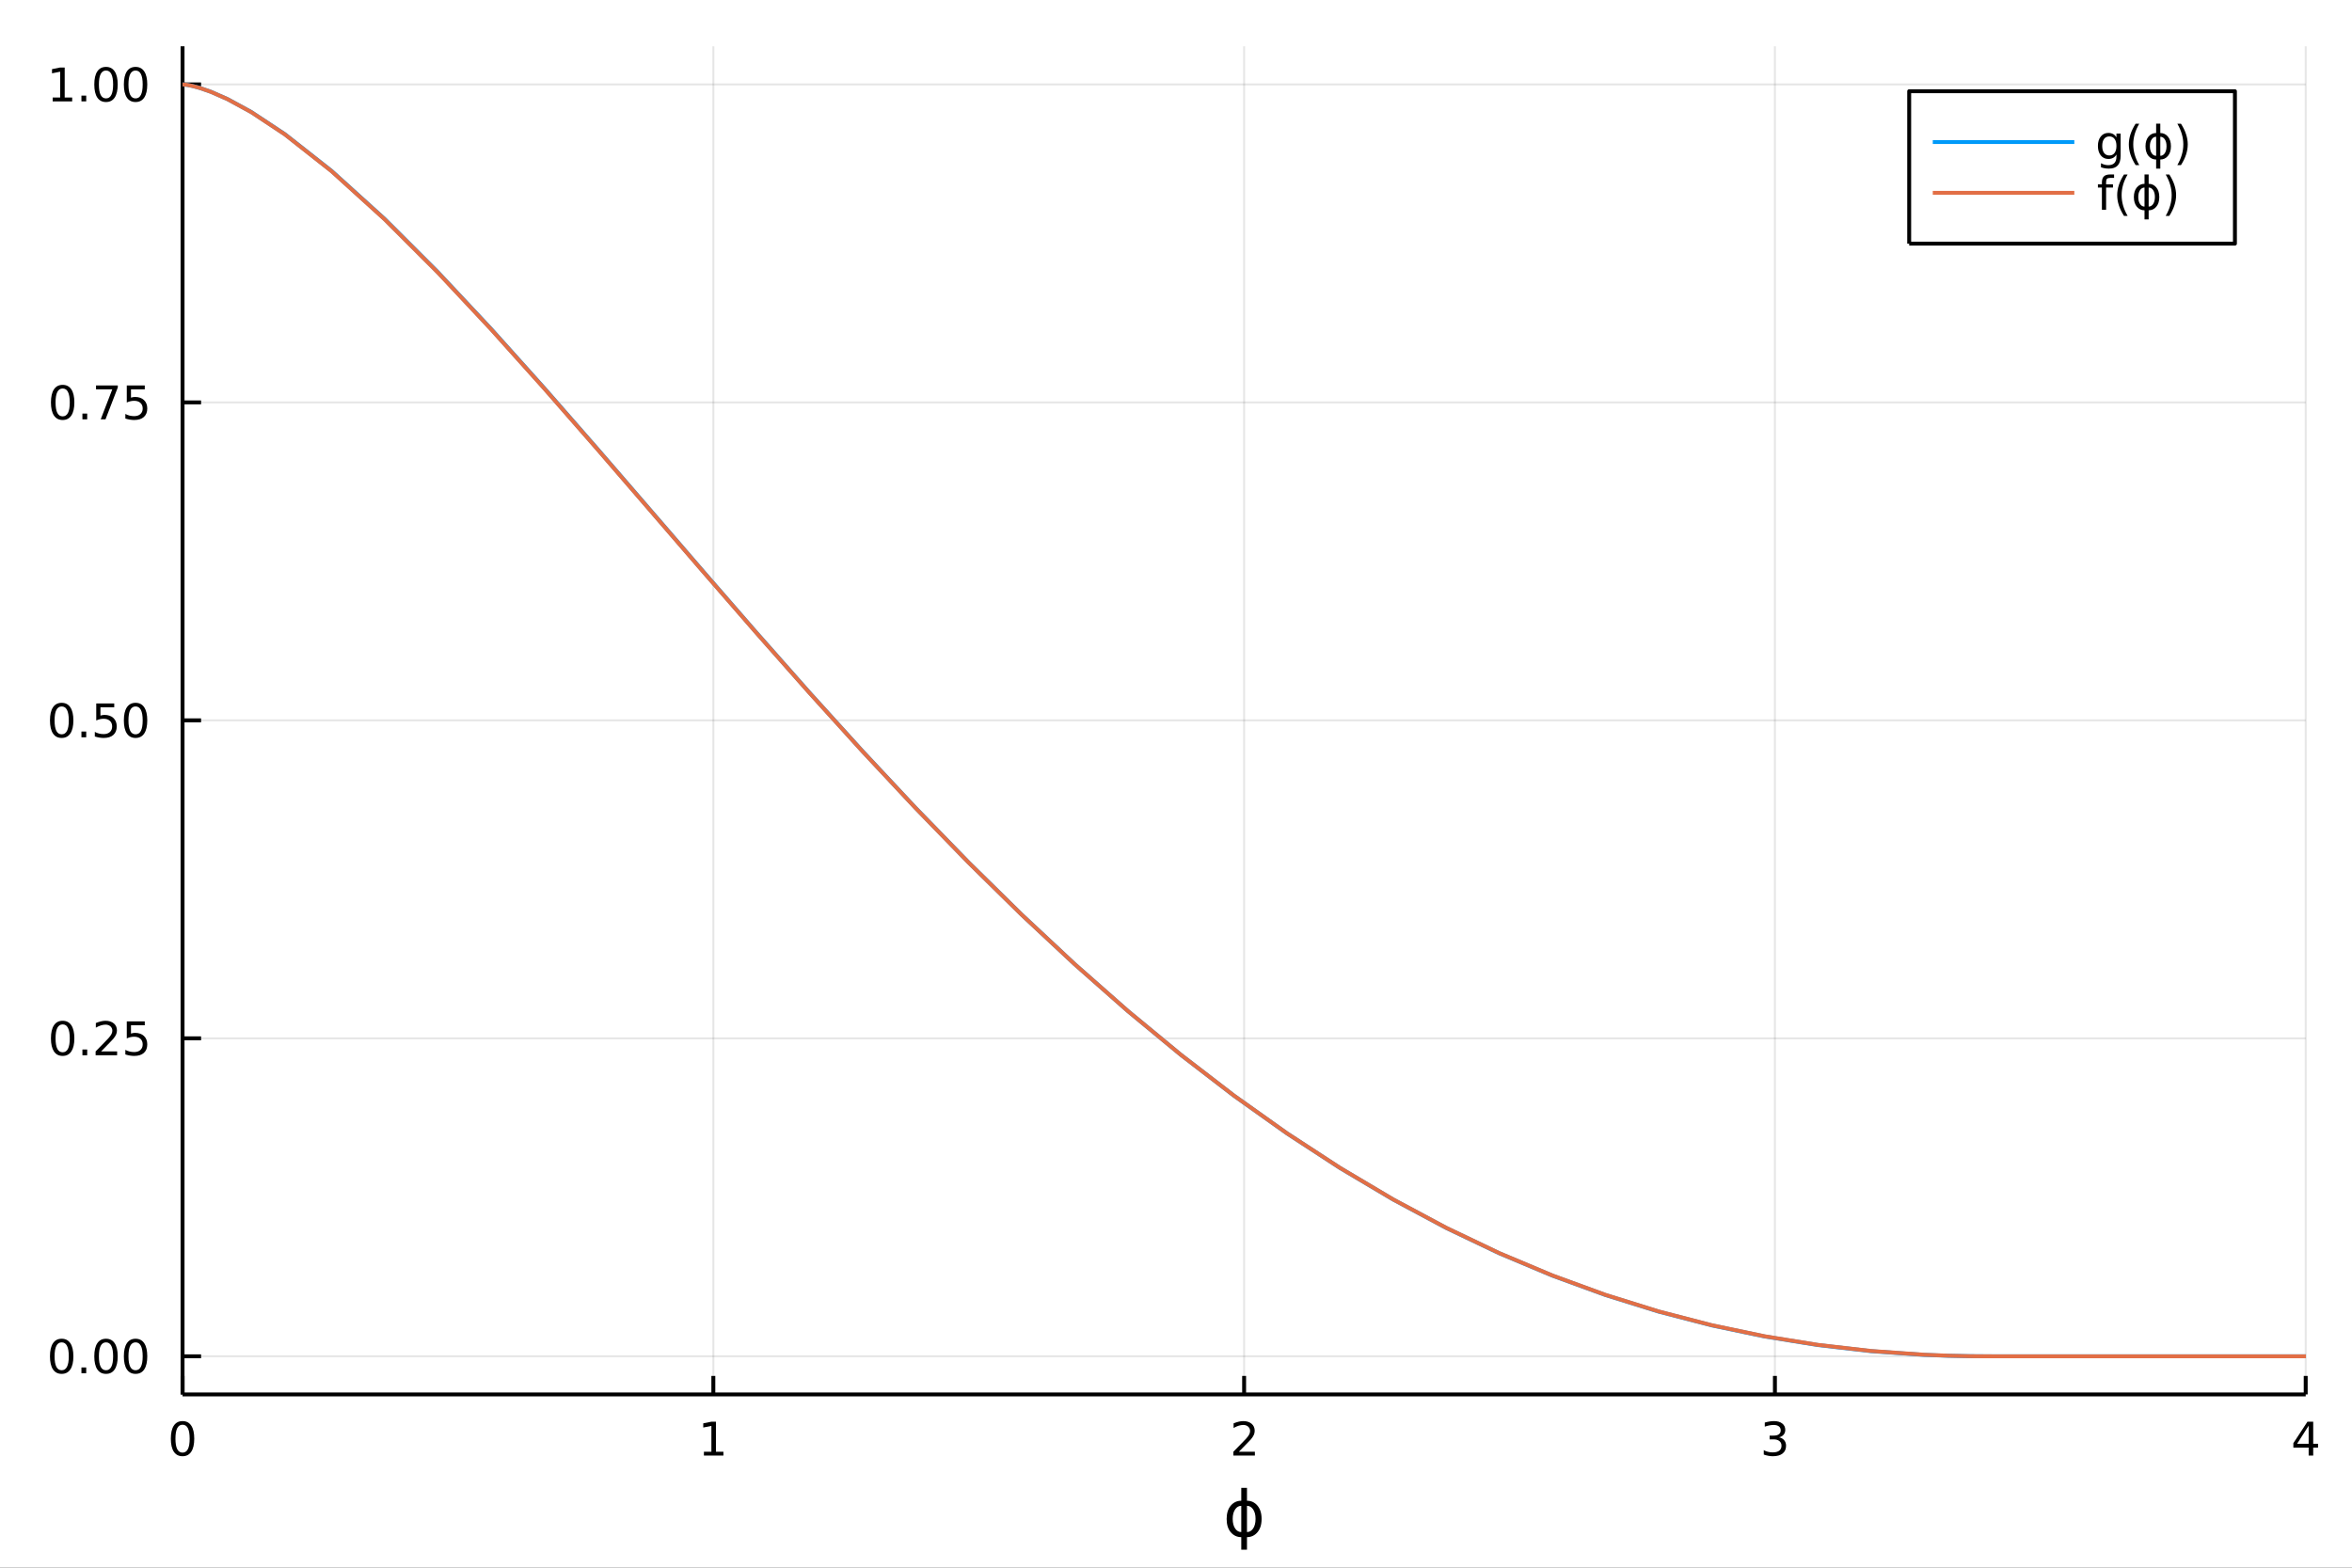 <?xml version="1.0" encoding="utf-8"?>
<svg xmlns="http://www.w3.org/2000/svg" xmlns:xlink="http://www.w3.org/1999/xlink" width="600" height="400" viewBox="0 0 2400 1600">
<rect x="0" y="0" width="2400" height="1600" fill="#333333" stroke="none"/>
<defs>
  <clipPath id="clip460">
    <rect x="0" y="0" width="2400" height="1600"/>
  </clipPath>
</defs>
<path clip-path="url(#clip460)" d="
M0 1600 L2400 1600 L2400 0 L0 0  Z
  " fill="#ffffff" fill-rule="evenodd" fill-opacity="1"/>
<defs>
  <clipPath id="clip461">
    <rect x="480" y="0" width="1681" height="1600"/>
  </clipPath>
</defs>
<path clip-path="url(#clip460)" d="
M186.274 1423.18 L2352.76 1423.18 L2352.76 47.244 L186.274 47.244  Z
  " fill="#ffffff" fill-rule="evenodd" fill-opacity="1"/>
<defs>
  <clipPath id="clip462">
    <rect x="186" y="47" width="2167" height="1377"/>
  </clipPath>
</defs>
<polyline clip-path="url(#clip462)" style="stroke:#000000; stroke-linecap:butt; stroke-linejoin:round; stroke-width:2; stroke-opacity:0.1; fill:none" points="
  186.274,1423.18 186.274,47.244 
  "/>
<polyline clip-path="url(#clip462)" style="stroke:#000000; stroke-linecap:butt; stroke-linejoin:round; stroke-width:2; stroke-opacity:0.1; fill:none" points="
  727.894,1423.18 727.894,47.244 
  "/>
<polyline clip-path="url(#clip462)" style="stroke:#000000; stroke-linecap:butt; stroke-linejoin:round; stroke-width:2; stroke-opacity:0.1; fill:none" points="
  1269.51,1423.18 1269.51,47.244 
  "/>
<polyline clip-path="url(#clip462)" style="stroke:#000000; stroke-linecap:butt; stroke-linejoin:round; stroke-width:2; stroke-opacity:0.1; fill:none" points="
  1811.14,1423.18 1811.14,47.244 
  "/>
<polyline clip-path="url(#clip462)" style="stroke:#000000; stroke-linecap:butt; stroke-linejoin:round; stroke-width:2; stroke-opacity:0.1; fill:none" points="
  2352.76,1423.18 2352.76,47.244 
  "/>
<polyline clip-path="url(#clip460)" style="stroke:#000000; stroke-linecap:butt; stroke-linejoin:round; stroke-width:4; stroke-opacity:1; fill:none" points="
  186.274,1423.18 2352.76,1423.18 
  "/>
<polyline clip-path="url(#clip460)" style="stroke:#000000; stroke-linecap:butt; stroke-linejoin:round; stroke-width:4; stroke-opacity:1; fill:none" points="
  186.274,1423.18 186.274,1404.28 
  "/>
<polyline clip-path="url(#clip460)" style="stroke:#000000; stroke-linecap:butt; stroke-linejoin:round; stroke-width:4; stroke-opacity:1; fill:none" points="
  727.894,1423.18 727.894,1404.28 
  "/>
<polyline clip-path="url(#clip460)" style="stroke:#000000; stroke-linecap:butt; stroke-linejoin:round; stroke-width:4; stroke-opacity:1; fill:none" points="
  1269.51,1423.18 1269.51,1404.28 
  "/>
<polyline clip-path="url(#clip460)" style="stroke:#000000; stroke-linecap:butt; stroke-linejoin:round; stroke-width:4; stroke-opacity:1; fill:none" points="
  1811.14,1423.18 1811.14,1404.28 
  "/>
<polyline clip-path="url(#clip460)" style="stroke:#000000; stroke-linecap:butt; stroke-linejoin:round; stroke-width:4; stroke-opacity:1; fill:none" points="
  2352.76,1423.18 2352.76,1404.28 
  "/>
<path clip-path="url(#clip460)" d="M186.274 1454.1 Q182.663 1454.1 180.834 1457.66 Q179.029 1461.2 179.029 1468.33 Q179.029 1475.44 180.834 1479.01 Q182.663 1482.55 186.274 1482.55 Q189.908 1482.55 191.714 1479.01 Q193.542 1475.44 193.542 1468.33 Q193.542 1461.2 191.714 1457.66 Q189.908 1454.1 186.274 1454.1 M186.274 1450.39 Q192.084 1450.39 195.14 1455 Q198.218 1459.58 198.218 1468.33 Q198.218 1477.06 195.14 1481.67 Q192.084 1486.25 186.274 1486.25 Q180.464 1486.25 177.385 1481.67 Q174.33 1477.06 174.33 1468.33 Q174.33 1459.58 177.385 1455 Q180.464 1450.39 186.274 1450.39 Z" fill="#000000" fill-rule="evenodd" fill-opacity="1" /><path clip-path="url(#clip460)" d="M718.276 1481.64 L725.915 1481.64 L725.915 1455.28 L717.605 1456.95 L717.605 1452.69 L725.869 1451.02 L730.545 1451.02 L730.545 1481.64 L738.184 1481.64 L738.184 1485.58 L718.276 1485.58 L718.276 1481.64 Z" fill="#000000" fill-rule="evenodd" fill-opacity="1" /><path clip-path="url(#clip460)" d="M1264.17 1481.64 L1280.49 1481.64 L1280.49 1485.58 L1258.54 1485.58 L1258.54 1481.64 Q1261.2 1478.89 1265.79 1474.26 Q1270.39 1469.61 1271.58 1468.27 Q1273.82 1465.74 1274.7 1464.01 Q1275.6 1462.25 1275.6 1460.56 Q1275.6 1457.8 1273.66 1456.07 Q1271.74 1454.33 1268.64 1454.33 Q1266.44 1454.33 1263.98 1455.09 Q1261.55 1455.86 1258.77 1457.41 L1258.77 1452.69 Q1261.6 1451.55 1264.05 1450.97 Q1266.51 1450.39 1268.54 1450.39 Q1273.91 1450.39 1277.11 1453.08 Q1280.3 1455.77 1280.3 1460.26 Q1280.3 1462.39 1279.49 1464.31 Q1278.7 1466.2 1276.6 1468.8 Q1276.02 1469.47 1272.92 1472.69 Q1269.82 1475.88 1264.17 1481.64 Z" fill="#000000" fill-rule="evenodd" fill-opacity="1" /><path clip-path="url(#clip460)" d="M1815.38 1466.95 Q1818.74 1467.66 1820.61 1469.93 Q1822.51 1472.2 1822.51 1475.53 Q1822.51 1480.65 1818.99 1483.45 Q1815.48 1486.25 1808.99 1486.25 Q1806.82 1486.25 1804.5 1485.81 Q1802.21 1485.39 1799.76 1484.54 L1799.76 1480.02 Q1801.7 1481.16 1804.02 1481.74 Q1806.33 1482.32 1808.86 1482.32 Q1813.25 1482.32 1815.55 1480.58 Q1817.86 1478.84 1817.86 1475.53 Q1817.86 1472.48 1815.71 1470.77 Q1813.58 1469.03 1809.76 1469.03 L1805.73 1469.03 L1805.73 1465.19 L1809.94 1465.19 Q1813.39 1465.19 1815.22 1463.82 Q1817.05 1462.43 1817.05 1459.84 Q1817.05 1457.18 1815.15 1455.77 Q1813.28 1454.33 1809.76 1454.33 Q1807.84 1454.33 1805.64 1454.75 Q1803.44 1455.16 1800.8 1456.04 L1800.8 1451.88 Q1803.46 1451.14 1805.78 1450.77 Q1808.11 1450.39 1810.17 1450.39 Q1815.5 1450.39 1818.6 1452.83 Q1821.7 1455.23 1821.7 1459.35 Q1821.7 1462.22 1820.06 1464.21 Q1818.42 1466.18 1815.38 1466.95 Z" fill="#000000" fill-rule="evenodd" fill-opacity="1" /><path clip-path="url(#clip460)" d="M2355.77 1455.09 L2343.96 1473.54 L2355.77 1473.54 L2355.77 1455.09 M2354.54 1451.02 L2360.42 1451.02 L2360.42 1473.54 L2365.35 1473.54 L2365.35 1477.43 L2360.42 1477.43 L2360.42 1485.58 L2355.77 1485.58 L2355.77 1477.43 L2340.16 1477.43 L2340.16 1472.92 L2354.54 1451.02 Z" fill="#000000" fill-rule="evenodd" fill-opacity="1" /><path clip-path="url(#clip460)" d="M1272.43 1518.52 L1272.43 1531.66 Q1278.76 1531.66 1282.99 1536.53 Q1287.35 1541.5 1287.35 1550.25 Q1287.35 1559 1282.99 1563.97 Q1278.76 1568.84 1272.43 1568.84 L1272.43 1581.6 L1266.6 1581.6 L1266.6 1568.84 Q1260.27 1568.84 1256 1563.97 Q1251.68 1559 1251.68 1550.25 Q1251.68 1541.5 1256 1536.53 Q1260.27 1531.66 1266.6 1531.66 L1266.6 1518.52 L1272.43 1518.52 M1272.43 1563.62 Q1276.02 1563.62 1278.47 1560.34 Q1281.15 1556.68 1281.18 1550.25 Q1281.21 1543.89 1278.47 1540.16 Q1276.02 1536.88 1272.43 1536.88 L1272.43 1563.62 M1266.6 1563.62 L1266.6 1536.88 Q1263.01 1536.88 1260.59 1540.16 Q1257.82 1543.89 1257.85 1550.25 Q1257.88 1556.68 1260.59 1560.34 Q1263.01 1563.62 1266.6 1563.62 Z" fill="#000000" fill-rule="evenodd" fill-opacity="1" /><polyline clip-path="url(#clip462)" style="stroke:#000000; stroke-linecap:butt; stroke-linejoin:round; stroke-width:2; stroke-opacity:0.1; fill:none" points="
  186.274,1384.24 2352.76,1384.24 
  "/>
<polyline clip-path="url(#clip462)" style="stroke:#000000; stroke-linecap:butt; stroke-linejoin:round; stroke-width:2; stroke-opacity:0.1; fill:none" points="
  186.274,1059.73 2352.76,1059.73 
  "/>
<polyline clip-path="url(#clip462)" style="stroke:#000000; stroke-linecap:butt; stroke-linejoin:round; stroke-width:2; stroke-opacity:0.1; fill:none" points="
  186.274,735.212 2352.76,735.212 
  "/>
<polyline clip-path="url(#clip462)" style="stroke:#000000; stroke-linecap:butt; stroke-linejoin:round; stroke-width:2; stroke-opacity:0.1; fill:none" points="
  186.274,410.699 2352.76,410.699 
  "/>
<polyline clip-path="url(#clip462)" style="stroke:#000000; stroke-linecap:butt; stroke-linejoin:round; stroke-width:2; stroke-opacity:0.1; fill:none" points="
  186.274,86.186 2352.76,86.186 
  "/>
<polyline clip-path="url(#clip460)" style="stroke:#000000; stroke-linecap:butt; stroke-linejoin:round; stroke-width:4; stroke-opacity:1; fill:none" points="
  186.274,1423.18 186.274,47.244 
  "/>
<polyline clip-path="url(#clip460)" style="stroke:#000000; stroke-linecap:butt; stroke-linejoin:round; stroke-width:4; stroke-opacity:1; fill:none" points="
  186.274,1384.24 205.172,1384.24 
  "/>
<polyline clip-path="url(#clip460)" style="stroke:#000000; stroke-linecap:butt; stroke-linejoin:round; stroke-width:4; stroke-opacity:1; fill:none" points="
  186.274,1059.73 205.172,1059.73 
  "/>
<polyline clip-path="url(#clip460)" style="stroke:#000000; stroke-linecap:butt; stroke-linejoin:round; stroke-width:4; stroke-opacity:1; fill:none" points="
  186.274,735.212 205.172,735.212 
  "/>
<polyline clip-path="url(#clip460)" style="stroke:#000000; stroke-linecap:butt; stroke-linejoin:round; stroke-width:4; stroke-opacity:1; fill:none" points="
  186.274,410.699 205.172,410.699 
  "/>
<polyline clip-path="url(#clip460)" style="stroke:#000000; stroke-linecap:butt; stroke-linejoin:round; stroke-width:4; stroke-opacity:1; fill:none" points="
  186.274,86.186 205.172,86.186 
  "/>
<path clip-path="url(#clip460)" d="M62.937 1370.04 Q59.325 1370.04 57.497 1373.6 Q55.691 1377.14 55.691 1384.27 Q55.691 1391.38 57.497 1394.94 Q59.325 1398.49 62.937 1398.49 Q66.571 1398.49 68.376 1394.94 Q70.205 1391.38 70.205 1384.27 Q70.205 1377.14 68.376 1373.6 Q66.571 1370.04 62.937 1370.04 M62.937 1366.33 Q68.747 1366.33 71.802 1370.94 Q74.881 1375.52 74.881 1384.27 Q74.881 1393 71.802 1397.61 Q68.747 1402.19 62.937 1402.19 Q57.126 1402.19 54.048 1397.61 Q50.992 1393 50.992 1384.27 Q50.992 1375.52 54.048 1370.94 Q57.126 1366.33 62.937 1366.33 Z" fill="#000000" fill-rule="evenodd" fill-opacity="1" /><path clip-path="url(#clip460)" d="M83.098 1395.64 L87.983 1395.64 L87.983 1401.52 L83.098 1401.52 L83.098 1395.64 Z" fill="#000000" fill-rule="evenodd" fill-opacity="1" /><path clip-path="url(#clip460)" d="M108.168 1370.04 Q104.557 1370.04 102.728 1373.6 Q100.922 1377.14 100.922 1384.27 Q100.922 1391.38 102.728 1394.94 Q104.557 1398.49 108.168 1398.49 Q111.802 1398.49 113.608 1394.94 Q115.436 1391.38 115.436 1384.27 Q115.436 1377.14 113.608 1373.6 Q111.802 1370.04 108.168 1370.04 M108.168 1366.33 Q113.978 1366.33 117.033 1370.94 Q120.112 1375.52 120.112 1384.27 Q120.112 1393 117.033 1397.61 Q113.978 1402.19 108.168 1402.19 Q102.358 1402.19 99.279 1397.61 Q96.223 1393 96.223 1384.27 Q96.223 1375.52 99.279 1370.94 Q102.358 1366.33 108.168 1366.33 Z" fill="#000000" fill-rule="evenodd" fill-opacity="1" /><path clip-path="url(#clip460)" d="M138.33 1370.04 Q134.719 1370.04 132.89 1373.6 Q131.084 1377.14 131.084 1384.27 Q131.084 1391.38 132.89 1394.94 Q134.719 1398.49 138.33 1398.49 Q141.964 1398.49 143.769 1394.94 Q145.598 1391.38 145.598 1384.27 Q145.598 1377.14 143.769 1373.6 Q141.964 1370.04 138.33 1370.04 M138.33 1366.33 Q144.14 1366.33 147.195 1370.94 Q150.274 1375.52 150.274 1384.27 Q150.274 1393 147.195 1397.61 Q144.14 1402.19 138.33 1402.19 Q132.519 1402.19 129.441 1397.61 Q126.385 1393 126.385 1384.27 Q126.385 1375.52 129.441 1370.94 Q132.519 1366.33 138.33 1366.33 Z" fill="#000000" fill-rule="evenodd" fill-opacity="1" /><path clip-path="url(#clip460)" d="M63.932 1045.52 Q60.321 1045.52 58.492 1049.09 Q56.687 1052.63 56.687 1059.76 Q56.687 1066.87 58.492 1070.43 Q60.321 1073.97 63.932 1073.97 Q67.566 1073.97 69.372 1070.43 Q71.2 1066.87 71.2 1059.76 Q71.2 1052.63 69.372 1049.09 Q67.566 1045.52 63.932 1045.52 M63.932 1041.82 Q69.742 1041.82 72.798 1046.43 Q75.876 1051.01 75.876 1059.76 Q75.876 1068.49 72.798 1073.09 Q69.742 1077.68 63.932 1077.68 Q58.122 1077.68 55.043 1073.09 Q51.987 1068.49 51.987 1059.76 Q51.987 1051.01 55.043 1046.43 Q58.122 1041.82 63.932 1041.82 Z" fill="#000000" fill-rule="evenodd" fill-opacity="1" /><path clip-path="url(#clip460)" d="M84.094 1071.13 L88.978 1071.13 L88.978 1077.01 L84.094 1077.01 L84.094 1071.13 Z" fill="#000000" fill-rule="evenodd" fill-opacity="1" /><path clip-path="url(#clip460)" d="M103.191 1073.07 L119.51 1073.07 L119.51 1077.01 L97.566 1077.01 L97.566 1073.07 Q100.228 1070.32 104.811 1065.69 Q109.418 1061.03 110.598 1059.69 Q112.844 1057.17 113.723 1055.43 Q114.626 1053.67 114.626 1051.98 Q114.626 1049.23 112.682 1047.49 Q110.76 1045.76 107.658 1045.76 Q105.459 1045.76 103.006 1046.52 Q100.575 1047.28 97.797 1048.83 L97.797 1044.11 Q100.621 1042.98 103.075 1042.4 Q105.529 1041.82 107.566 1041.82 Q112.936 1041.82 116.131 1044.51 Q119.325 1047.19 119.325 1051.68 Q119.325 1053.81 118.515 1055.73 Q117.728 1057.63 115.621 1060.22 Q115.043 1060.89 111.941 1064.11 Q108.839 1067.31 103.191 1073.07 Z" fill="#000000" fill-rule="evenodd" fill-opacity="1" /><path clip-path="url(#clip460)" d="M129.371 1042.45 L147.728 1042.45 L147.728 1046.38 L133.654 1046.38 L133.654 1054.85 Q134.672 1054.51 135.691 1054.34 Q136.709 1054.16 137.728 1054.16 Q143.515 1054.16 146.894 1057.33 Q150.274 1060.5 150.274 1065.92 Q150.274 1071.5 146.802 1074.6 Q143.33 1077.68 137.01 1077.68 Q134.834 1077.68 132.566 1077.31 Q130.32 1076.94 127.913 1076.19 L127.913 1071.5 Q129.996 1072.63 132.219 1073.19 Q134.441 1073.74 136.918 1073.74 Q140.922 1073.74 143.26 1071.63 Q145.598 1069.53 145.598 1065.92 Q145.598 1062.31 143.26 1060.2 Q140.922 1058.09 136.918 1058.09 Q135.043 1058.09 133.168 1058.51 Q131.316 1058.93 129.371 1059.81 L129.371 1042.45 Z" fill="#000000" fill-rule="evenodd" fill-opacity="1" /><path clip-path="url(#clip460)" d="M62.937 721.011 Q59.325 721.011 57.497 724.575 Q55.691 728.117 55.691 735.247 Q55.691 742.353 57.497 745.918 Q59.325 749.46 62.937 749.46 Q66.571 749.46 68.376 745.918 Q70.205 742.353 70.205 735.247 Q70.205 728.117 68.376 724.575 Q66.571 721.011 62.937 721.011 M62.937 717.307 Q68.747 717.307 71.802 721.913 Q74.881 726.497 74.881 735.247 Q74.881 743.973 71.802 748.58 Q68.747 753.163 62.937 753.163 Q57.126 753.163 54.048 748.58 Q50.992 743.973 50.992 735.247 Q50.992 726.497 54.048 721.913 Q57.126 717.307 62.937 717.307 Z" fill="#000000" fill-rule="evenodd" fill-opacity="1" /><path clip-path="url(#clip460)" d="M83.098 746.612 L87.983 746.612 L87.983 752.492 L83.098 752.492 L83.098 746.612 Z" fill="#000000" fill-rule="evenodd" fill-opacity="1" /><path clip-path="url(#clip460)" d="M98.214 717.932 L116.57 717.932 L116.57 721.867 L102.496 721.867 L102.496 730.339 Q103.515 729.992 104.534 729.83 Q105.552 729.645 106.571 729.645 Q112.358 729.645 115.737 732.816 Q119.117 735.987 119.117 741.404 Q119.117 746.983 115.645 750.085 Q112.172 753.163 105.853 753.163 Q103.677 753.163 101.409 752.793 Q99.163 752.423 96.756 751.682 L96.756 746.983 Q98.839 748.117 101.061 748.673 Q103.284 749.228 105.76 749.228 Q109.765 749.228 112.103 747.122 Q114.441 745.015 114.441 741.404 Q114.441 737.793 112.103 735.687 Q109.765 733.58 105.76 733.58 Q103.885 733.58 102.01 733.997 Q100.159 734.413 98.214 735.293 L98.214 717.932 Z" fill="#000000" fill-rule="evenodd" fill-opacity="1" /><path clip-path="url(#clip460)" d="M138.33 721.011 Q134.719 721.011 132.89 724.575 Q131.084 728.117 131.084 735.247 Q131.084 742.353 132.89 745.918 Q134.719 749.46 138.33 749.46 Q141.964 749.46 143.769 745.918 Q145.598 742.353 145.598 735.247 Q145.598 728.117 143.769 724.575 Q141.964 721.011 138.33 721.011 M138.33 717.307 Q144.14 717.307 147.195 721.913 Q150.274 726.497 150.274 735.247 Q150.274 743.973 147.195 748.58 Q144.14 753.163 138.33 753.163 Q132.519 753.163 129.441 748.58 Q126.385 743.973 126.385 735.247 Q126.385 726.497 129.441 721.913 Q132.519 717.307 138.33 717.307 Z" fill="#000000" fill-rule="evenodd" fill-opacity="1" /><path clip-path="url(#clip460)" d="M63.932 396.498 Q60.321 396.498 58.492 400.062 Q56.687 403.604 56.687 410.734 Q56.687 417.84 58.492 421.405 Q60.321 424.946 63.932 424.946 Q67.566 424.946 69.372 421.405 Q71.2 417.84 71.2 410.734 Q71.2 403.604 69.372 400.062 Q67.566 396.498 63.932 396.498 M63.932 392.794 Q69.742 392.794 72.798 397.4 Q75.876 401.984 75.876 410.734 Q75.876 419.46 72.798 424.067 Q69.742 428.65 63.932 428.65 Q58.122 428.65 55.043 424.067 Q51.987 419.46 51.987 410.734 Q51.987 401.984 55.043 397.4 Q58.122 392.794 63.932 392.794 Z" fill="#000000" fill-rule="evenodd" fill-opacity="1" /><path clip-path="url(#clip460)" d="M84.094 422.099 L88.978 422.099 L88.978 427.979 L84.094 427.979 L84.094 422.099 Z" fill="#000000" fill-rule="evenodd" fill-opacity="1" /><path clip-path="url(#clip460)" d="M97.983 393.419 L120.205 393.419 L120.205 395.41 L107.658 427.979 L102.774 427.979 L114.58 397.354 L97.983 397.354 L97.983 393.419 Z" fill="#000000" fill-rule="evenodd" fill-opacity="1" /><path clip-path="url(#clip460)" d="M129.371 393.419 L147.728 393.419 L147.728 397.354 L133.654 397.354 L133.654 405.826 Q134.672 405.479 135.691 405.317 Q136.709 405.132 137.728 405.132 Q143.515 405.132 146.894 408.303 Q150.274 411.474 150.274 416.891 Q150.274 422.47 146.802 425.571 Q143.33 428.65 137.01 428.65 Q134.834 428.65 132.566 428.28 Q130.32 427.909 127.913 427.169 L127.913 422.47 Q129.996 423.604 132.219 424.159 Q134.441 424.715 136.918 424.715 Q140.922 424.715 143.26 422.608 Q145.598 420.502 145.598 416.891 Q145.598 413.28 143.26 411.173 Q140.922 409.067 136.918 409.067 Q135.043 409.067 133.168 409.484 Q131.316 409.9 129.371 410.78 L129.371 393.419 Z" fill="#000000" fill-rule="evenodd" fill-opacity="1" /><path clip-path="url(#clip460)" d="M53.747 99.531 L61.386 99.531 L61.386 73.165 L53.075 74.832 L53.075 70.572 L61.339 68.906 L66.015 68.906 L66.015 99.531 L73.654 99.531 L73.654 103.466 L53.747 103.466 L53.747 99.531 Z" fill="#000000" fill-rule="evenodd" fill-opacity="1" /><path clip-path="url(#clip460)" d="M83.098 97.586 L87.983 97.586 L87.983 103.466 L83.098 103.466 L83.098 97.586 Z" fill="#000000" fill-rule="evenodd" fill-opacity="1" /><path clip-path="url(#clip460)" d="M108.168 71.984 Q104.557 71.984 102.728 75.549 Q100.922 79.091 100.922 86.22 Q100.922 93.327 102.728 96.892 Q104.557 100.433 108.168 100.433 Q111.802 100.433 113.608 96.892 Q115.436 93.327 115.436 86.22 Q115.436 79.091 113.608 75.549 Q111.802 71.984 108.168 71.984 M108.168 68.281 Q113.978 68.281 117.033 72.887 Q120.112 77.47 120.112 86.22 Q120.112 94.947 117.033 99.554 Q113.978 104.137 108.168 104.137 Q102.358 104.137 99.279 99.554 Q96.223 94.947 96.223 86.22 Q96.223 77.47 99.279 72.887 Q102.358 68.281 108.168 68.281 Z" fill="#000000" fill-rule="evenodd" fill-opacity="1" /><path clip-path="url(#clip460)" d="M138.33 71.984 Q134.719 71.984 132.89 75.549 Q131.084 79.091 131.084 86.22 Q131.084 93.327 132.89 96.892 Q134.719 100.433 138.33 100.433 Q141.964 100.433 143.769 96.892 Q145.598 93.327 145.598 86.22 Q145.598 79.091 143.769 75.549 Q141.964 71.984 138.33 71.984 M138.33 68.281 Q144.14 68.281 147.195 72.887 Q150.274 77.47 150.274 86.22 Q150.274 94.947 147.195 99.554 Q144.14 104.137 138.33 104.137 Q132.519 104.137 129.441 99.554 Q126.385 94.947 126.385 86.22 Q126.385 77.47 129.441 72.887 Q132.519 68.281 138.33 68.281 Z" fill="#000000" fill-rule="evenodd" fill-opacity="1" /><polyline clip-path="url(#clip462)" style="stroke:#009af9; stroke-linecap:butt; stroke-linejoin:round; stroke-width:4; stroke-opacity:1; fill:none" points="
  186.274,86.186 186.328,86.187 186.558,86.193 187.203,86.228 188.626,86.358 191.344,86.732 196.057,87.655 203.647,89.668 215.161,93.655 232.068,101.079 
  256.395,114.316 290.706,136.992 338.348,174.467 392.51,223.503 446.672,277.617 500.834,335.401 554.996,395.723 609.158,457.64 663.32,520.345 717.483,583.143 
  771.645,645.434 825.807,706.695 879.969,766.479 934.131,824.402 988.293,880.138 1042.45,933.418 1096.62,984.02 1150.78,1031.77 1204.94,1076.53 1259.1,1118.21 
  1313.27,1156.73 1367.43,1192.08 1421.59,1224.24 1475.75,1253.24 1529.91,1279.11 1584.08,1301.91 1638.24,1321.71 1692.4,1338.6 1746.56,1352.67 1800.72,1364.02 
  1854.89,1372.76 1909.05,1378.99 1963.21,1382.81 1987.89,1383.71 2008.67,1384.13 2016.95,1384.2 2024.28,1384.24 2034.34,1384.24 2041.6,1384.24 2095.76,1384.24 
  2149.92,1384.24 2204.09,1384.24 2258.25,1384.24 2312.41,1384.24 2366.57,1384.24 2420.74,1384.24 2474.9,1384.24 2529.06,1384.24 2583.22,1384.24 2637.38,1384.24 
  2691.55,1384.24 2745.71,1384.24 2799.87,1384.24 2854.03,1384.24 2908.19,1384.24 2962.36,1384.24 3016.52,1384.24 3070.68,1384.24 3124.84,1384.24 3179,1384.24 
  3233.17,1384.24 3287.33,1384.24 3341.49,1384.24 3395.65,1384.24 3436,1384.24 
  "/>
<polyline clip-path="url(#clip462)" style="stroke:#e26f46; stroke-linecap:butt; stroke-linejoin:round; stroke-width:4; stroke-opacity:1; fill:none" points="
  186.274,86.186 186.328,86.186 186.558,86.193 187.203,86.229 188.626,86.36 191.344,86.739 196.057,87.67 203.647,89.696 215.161,93.704 232.068,101.159 
  256.395,114.444 290.706,137.186 338.348,174.751 392.51,223.85 446.672,277.99 500.834,335.778 554.996,396.09 609.158,457.988 663.32,520.669 717.483,583.439 
  771.645,645.698 825.807,706.926 879.969,766.676 934.131,824.565 988.293,880.267 1042.45,933.514 1096.62,984.085 1150.78,1031.8 1204.94,1076.54 1259.1,1118.18 
  1313.27,1156.69 1367.43,1192.01 1421.59,1224.15 1475.75,1253.13 1529.91,1278.98 1584.08,1301.77 1638.24,1321.56 1692.4,1338.44 1746.56,1352.5 1800.72,1363.84 
  1854.89,1372.58 1909.05,1378.81 1963.21,1382.65 1987.89,1383.63 2008.67,1384.1 2016.95,1384.19 2024.28,1384.23 2034.34,1384.24 2041.6,1384.24 2095.76,1384.24 
  2149.92,1384.24 2204.09,1384.24 2258.25,1384.24 2312.41,1384.24 2366.57,1384.24 2420.74,1384.24 2474.9,1384.24 2529.06,1384.24 2583.22,1384.24 2637.38,1384.24 
  2691.55,1384.24 2745.71,1384.24 2799.87,1384.24 2854.03,1384.24 2908.19,1384.24 2962.36,1384.24 3016.52,1384.24 3070.68,1384.24 3124.84,1384.24 3179,1384.24 
  3233.17,1384.24 3287.33,1384.24 3341.49,1384.24 3395.65,1384.24 3436,1384.24 
  "/>
<path clip-path="url(#clip460)" d="
M1948.15 248.629 L2280.54 248.629 L2280.54 93.109 L1948.15 93.109  Z
  " fill="#ffffff" fill-rule="evenodd" fill-opacity="1"/>
<polyline clip-path="url(#clip460)" style="stroke:#000000; stroke-linecap:butt; stroke-linejoin:round; stroke-width:4; stroke-opacity:1; fill:none" points="
  1948.15,248.629 2280.54,248.629 2280.54,93.109 1948.15,93.109 1948.15,248.629 
  "/>
<polyline clip-path="url(#clip460)" style="stroke:#009af9; stroke-linecap:butt; stroke-linejoin:round; stroke-width:4; stroke-opacity:1; fill:none" points="
  1972.23,144.949 2116.66,144.949 
  "/>
<path clip-path="url(#clip460)" d="M2159.64 148.965 Q2159.64 144.335 2157.72 141.789 Q2155.82 139.243 2152.37 139.243 Q2148.95 139.243 2147.03 141.789 Q2145.13 144.335 2145.13 148.965 Q2145.13 153.571 2147.03 156.118 Q2148.95 158.664 2152.37 158.664 Q2155.82 158.664 2157.72 156.118 Q2159.64 153.571 2159.64 148.965 M2163.9 159.011 Q2163.9 165.631 2160.96 168.849 Q2158.02 172.09 2151.96 172.09 Q2149.71 172.09 2147.72 171.742 Q2145.73 171.418 2143.85 170.724 L2143.85 166.58 Q2145.73 167.599 2147.56 168.085 Q2149.39 168.571 2151.29 168.571 Q2155.47 168.571 2157.56 166.372 Q2159.64 164.196 2159.64 159.775 L2159.64 157.668 Q2158.32 159.96 2156.26 161.094 Q2154.2 162.229 2151.33 162.229 Q2146.56 162.229 2143.65 158.594 Q2140.73 154.96 2140.73 148.965 Q2140.73 142.946 2143.65 139.312 Q2146.56 135.678 2151.33 135.678 Q2154.2 135.678 2156.26 136.812 Q2158.32 137.946 2159.64 140.238 L2159.64 136.303 L2163.9 136.303 L2163.9 159.011 Z" fill="#000000" fill-rule="evenodd" fill-opacity="1" /><path clip-path="url(#clip460)" d="M2182.91 126.257 Q2179.8 131.581 2178.3 136.789 Q2176.79 141.997 2176.79 147.344 Q2176.79 152.692 2178.3 157.946 Q2179.83 163.178 2182.91 168.479 L2179.2 168.479 Q2175.73 163.039 2173.99 157.784 Q2172.28 152.53 2172.28 147.344 Q2172.28 142.182 2173.99 136.951 Q2175.71 131.72 2179.2 126.257 L2182.91 126.257 Z" fill="#000000" fill-rule="evenodd" fill-opacity="1" /><path clip-path="url(#clip460)" d="M2204.39 126.21 L2204.39 135.77 Q2208.99 135.77 2212.07 139.312 Q2215.24 142.923 2215.24 149.289 Q2215.24 155.655 2212.07 159.266 Q2208.99 162.807 2204.39 162.807 L2204.39 172.09 L2200.15 172.09 L2200.15 162.807 Q2195.54 162.807 2192.44 159.266 Q2189.29 155.655 2189.29 149.289 Q2189.29 142.923 2192.44 139.312 Q2195.54 135.77 2200.15 135.77 L2200.15 126.21 L2204.39 126.21 M2204.39 159.011 Q2207 159.011 2208.78 156.627 Q2210.73 153.965 2210.75 149.289 Q2210.78 144.659 2208.78 141.951 Q2207 139.567 2204.39 139.567 L2204.39 159.011 M2200.15 159.011 L2200.15 139.567 Q2197.53 139.567 2195.78 141.951 Q2193.76 144.659 2193.78 149.289 Q2193.81 153.965 2195.78 156.627 Q2197.53 159.011 2200.15 159.011 Z" fill="#000000" fill-rule="evenodd" fill-opacity="1" /><path clip-path="url(#clip460)" d="M2221.77 126.257 L2225.47 126.257 Q2228.95 131.72 2230.66 136.951 Q2232.4 142.182 2232.4 147.344 Q2232.4 152.53 2230.66 157.784 Q2228.95 163.039 2225.47 168.479 L2221.77 168.479 Q2224.85 163.178 2226.35 157.946 Q2227.88 152.692 2227.88 147.344 Q2227.88 141.997 2226.35 136.789 Q2224.85 131.581 2221.77 126.257 Z" fill="#000000" fill-rule="evenodd" fill-opacity="1" /><polyline clip-path="url(#clip460)" style="stroke:#e26f46; stroke-linecap:butt; stroke-linejoin:round; stroke-width:4; stroke-opacity:1; fill:none" points="
  1972.23,196.789 2116.66,196.789 
  "/>
<path clip-path="url(#clip460)" d="M2157.23 178.05 L2157.23 181.592 L2153.16 181.592 Q2150.87 181.592 2149.97 182.518 Q2149.09 183.444 2149.09 185.851 L2149.09 188.143 L2156.1 188.143 L2156.1 191.453 L2149.09 191.453 L2149.09 214.069 L2144.8 214.069 L2144.8 191.453 L2140.73 191.453 L2140.73 188.143 L2144.8 188.143 L2144.8 186.337 Q2144.8 182.009 2146.82 180.041 Q2148.83 178.05 2153.21 178.05 L2157.23 178.05 Z" fill="#000000" fill-rule="evenodd" fill-opacity="1" /><path clip-path="url(#clip460)" d="M2171.03 178.097 Q2167.93 183.421 2166.42 188.629 Q2164.92 193.837 2164.92 199.184 Q2164.92 204.532 2166.42 209.786 Q2167.95 215.018 2171.03 220.319 L2167.33 220.319 Q2163.85 214.879 2162.12 209.624 Q2160.41 204.37 2160.41 199.184 Q2160.41 194.022 2162.12 188.791 Q2163.83 183.56 2167.33 178.097 L2171.03 178.097 Z" fill="#000000" fill-rule="evenodd" fill-opacity="1" /><path clip-path="url(#clip460)" d="M2192.51 178.05 L2192.51 187.61 Q2197.12 187.61 2200.2 191.152 Q2203.37 194.763 2203.37 201.129 Q2203.37 207.495 2200.2 211.106 Q2197.12 214.647 2192.51 214.647 L2192.51 223.93 L2188.28 223.93 L2188.28 214.647 Q2183.67 214.647 2180.57 211.106 Q2177.42 207.495 2177.42 201.129 Q2177.42 194.763 2180.57 191.152 Q2183.67 187.61 2188.28 187.61 L2188.28 178.05 L2192.51 178.05 M2192.51 210.851 Q2195.13 210.851 2196.91 208.467 Q2198.85 205.805 2198.88 201.129 Q2198.9 196.499 2196.91 193.791 Q2195.13 191.407 2192.51 191.407 L2192.51 210.851 M2188.28 210.851 L2188.28 191.407 Q2185.66 191.407 2183.9 193.791 Q2181.89 196.499 2181.91 201.129 Q2181.93 205.805 2183.9 208.467 Q2185.66 210.851 2188.28 210.851 Z" fill="#000000" fill-rule="evenodd" fill-opacity="1" /><path clip-path="url(#clip460)" d="M2209.9 178.097 L2213.6 178.097 Q2217.07 183.56 2218.78 188.791 Q2220.52 194.022 2220.52 199.184 Q2220.52 204.37 2218.78 209.624 Q2217.07 214.879 2213.6 220.319 L2209.9 220.319 Q2212.97 215.018 2214.48 209.786 Q2216.01 204.532 2216.01 199.184 Q2216.01 193.837 2214.48 188.629 Q2212.97 183.421 2209.9 178.097 Z" fill="#000000" fill-rule="evenodd" fill-opacity="1" /></svg>
